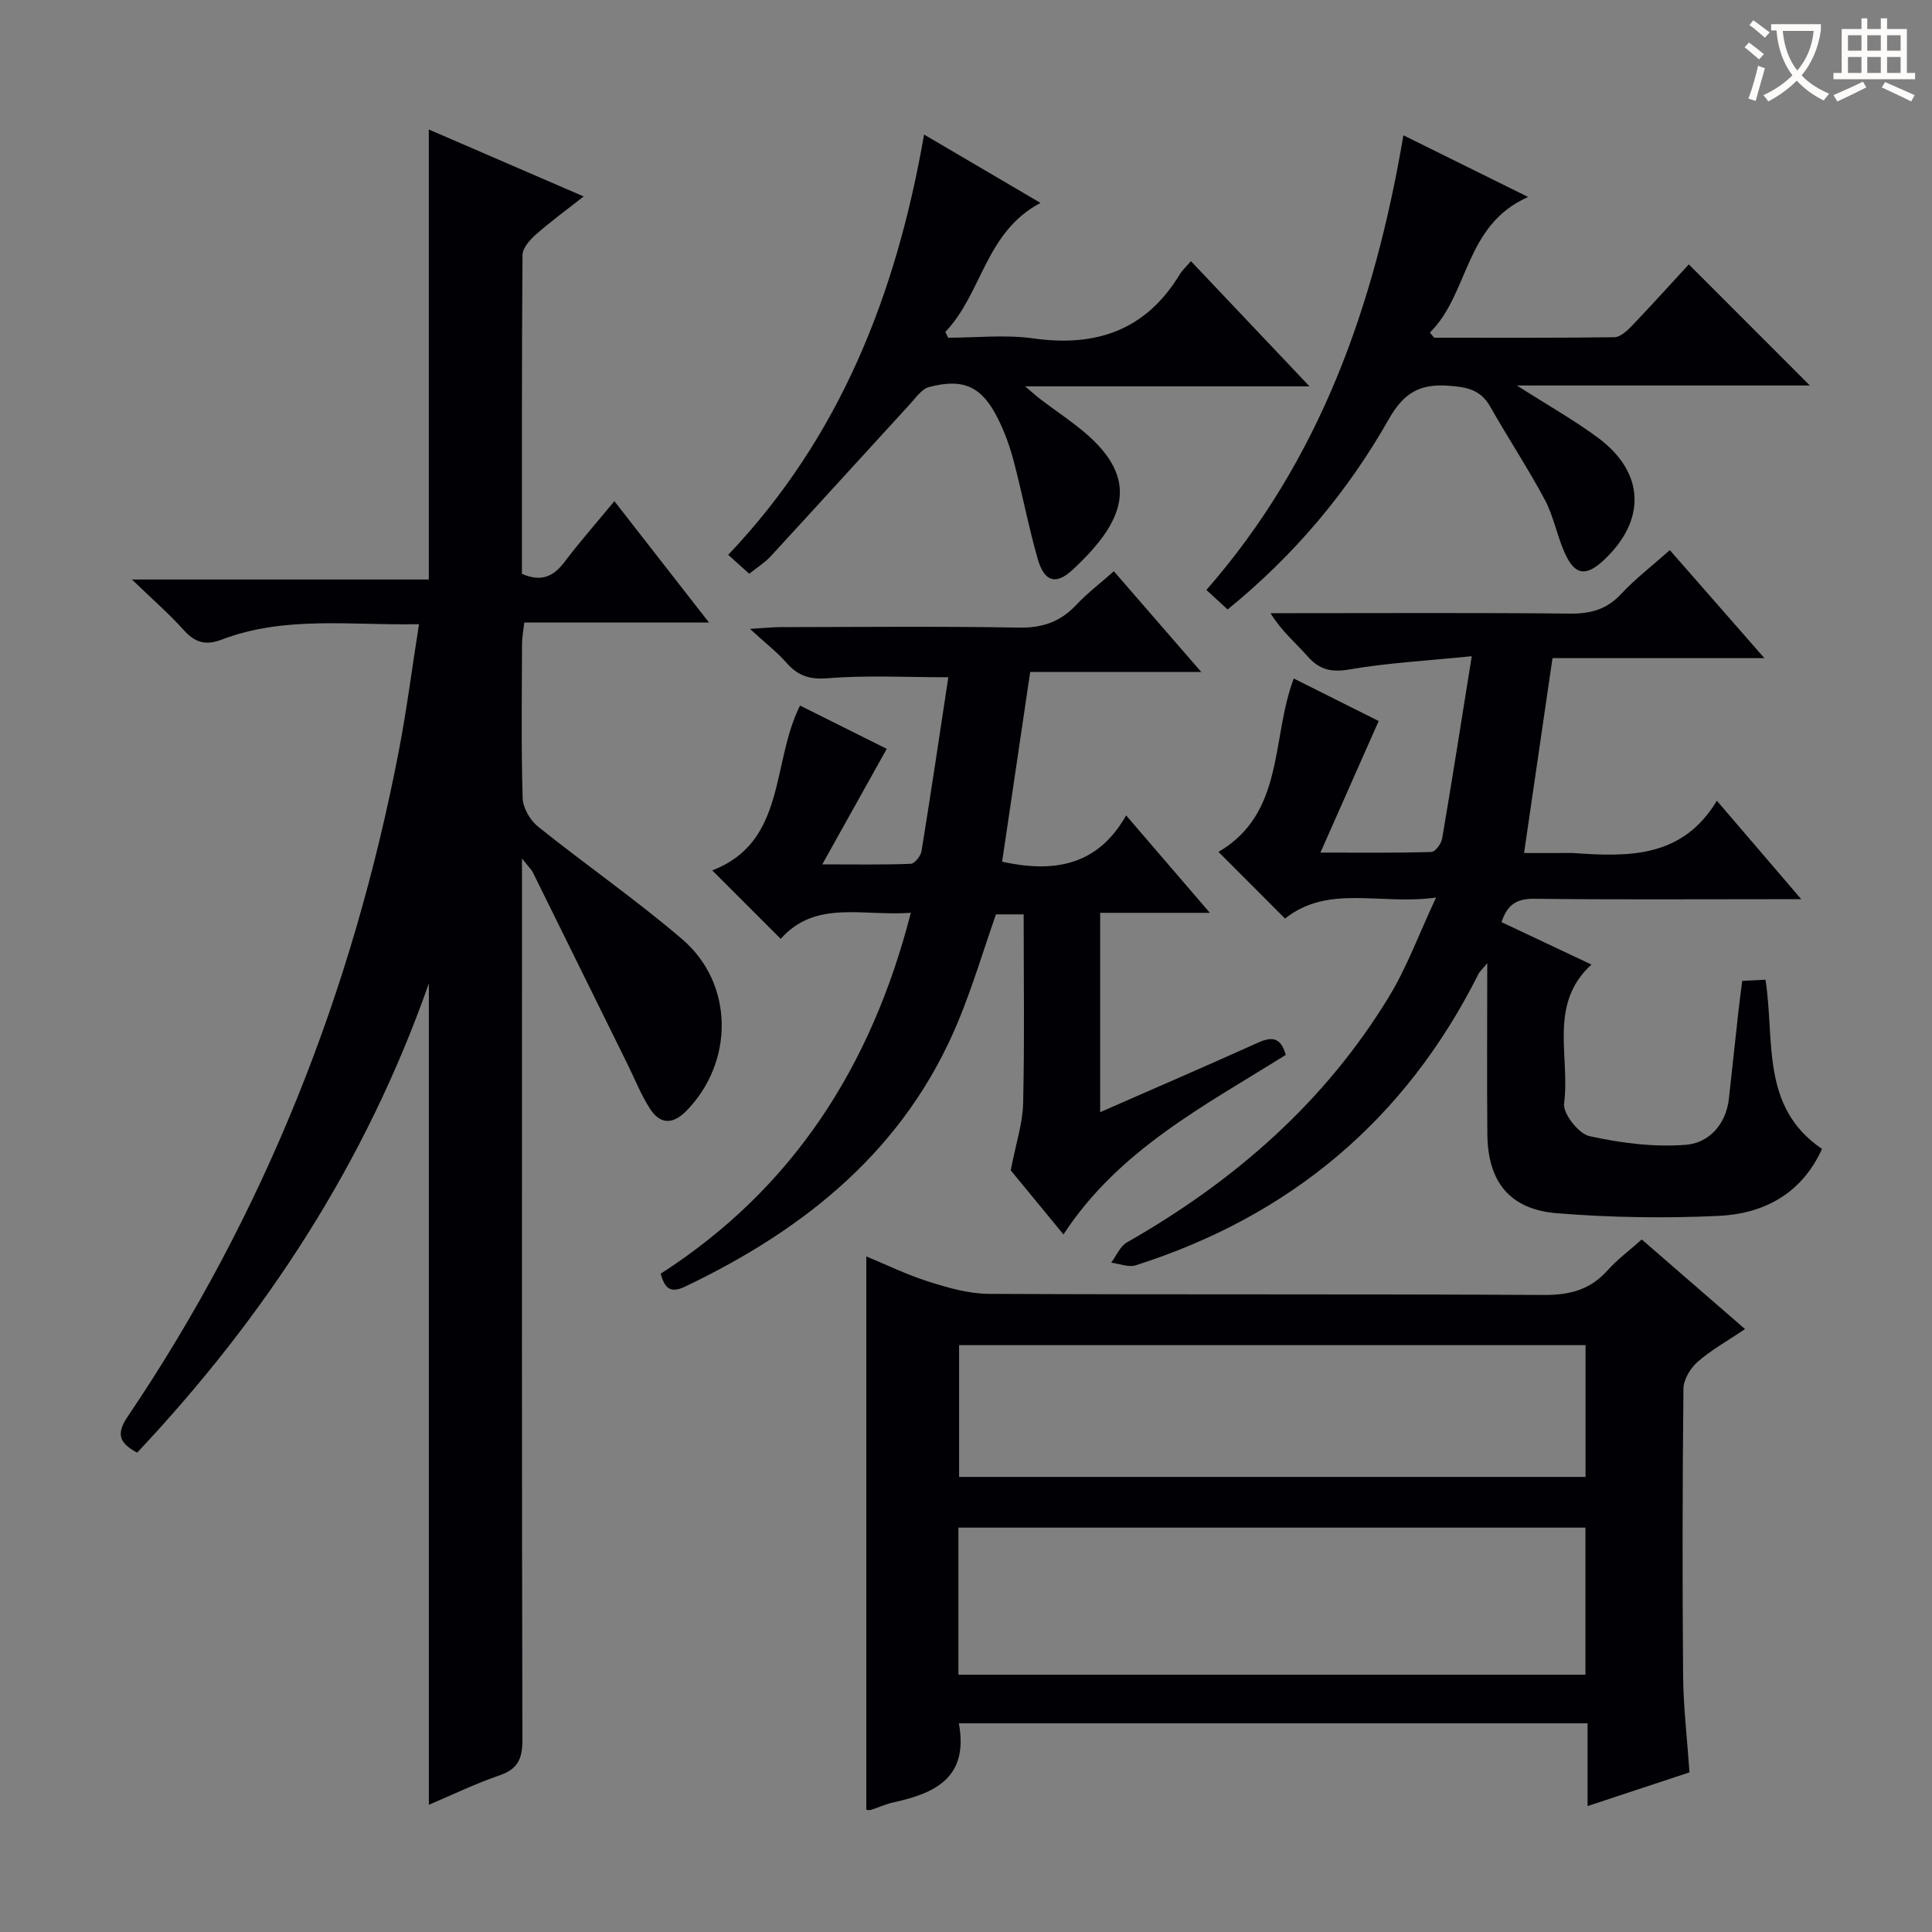 <svg enable-background="new 0 0 400 400" viewBox="0 0 400 400" xmlns="http://www.w3.org/2000/svg"><rect x="0" y="0" width="400" height="400" fill="#808080" stroke="none"/><g fill="#010105"><path d="m108.07 177.74v21.5c0 53.65-.05 107.3.09 160.95.01 3.9-.91 6.07-4.74 7.38-5 1.71-9.78 4.04-14.63 6.09 0-56.42 0-112.7 0-170.06-13.11 37.3-33.9 69-60.4 97.16-3.53-1.93-4.5-3.71-1.97-7.45 28.4-42.01 46.61-88.23 56.17-137.93 1.62-8.44 2.71-16.98 4.16-26.15-14.11.29-27.76-1.81-40.9 3.21-3.32 1.27-5.52.56-7.84-2.02-2.99-3.33-6.39-6.29-10.7-10.44h61.47c0-31.36 0-62.03 0-93.17 10.2 4.41 20.65 8.93 32.06 13.86-3.62 2.85-6.89 5.23-9.91 7.9-1.24 1.09-2.74 2.8-2.75 4.23-.17 21.98-.12 43.96-.12 66 3.77 1.68 6.4.73 8.75-2.37 3.19-4.21 6.69-8.19 10.39-12.67 6.54 8.4 12.73 16.33 19.59 25.13-13.27 0-25.6 0-38.24 0-.21 1.84-.46 3.1-.47 4.36-.03 10.66-.19 21.33.13 31.99.06 2.03 1.55 4.59 3.18 5.9 9.85 7.9 20.28 15.12 29.86 23.32 10.76 9.22 10.75 25.46.84 35.55-2.75 2.8-5.37 2.81-7.44-.35-1.89-2.88-3.17-6.16-4.7-9.27-6.53-13.24-13.06-26.49-19.61-39.73-.33-.66-.92-1.2-2.27-2.92z"/><path d="m349.79 366.95c-6.86 2.27-13.61 4.5-21.1 6.98 0-5.99 0-11.38 0-17.14-43.77 0-86.94 0-130.17 0 2.08 11.24-4.89 14.48-13.52 16.37-1.61.35-3.15 1.07-4.73 1.57-.29.09-.65-.01-.91-.03 0-38.03 0-76.05 0-114.57 4.19 1.73 8.44 3.81 12.91 5.22 4.02 1.27 8.28 2.51 12.44 2.53 38.3.19 76.6.01 114.91.23 5.37.03 9.62-1.07 13.22-5.11 1.98-2.22 4.42-4.02 7.07-6.38 7 6.07 13.97 12.12 21.38 18.55-3.64 2.46-6.99 4.31-9.81 6.78-1.5 1.31-2.92 3.67-2.94 5.57-.21 19.81-.24 39.63-.07 59.45.06 6.45.83 12.9 1.32 19.98zm-151.36-20.22h129.82c0-10.26 0-20.33 0-30.45-43.4 0-86.49 0-129.82 0zm129.84-40.95c0-9.42 0-18.34 0-27.28-43.48 0-86.64 0-129.7 0v27.28z"/><path d="m355.46 165.78c6.03 7.04 11.28 13.17 17.47 20.39-2.86 0-4.57 0-6.28 0-16.33 0-32.66.11-48.99-.09-3.59-.04-5.6 1.17-6.78 4.84 5.96 2.81 11.93 5.63 18.61 8.78-8.99 8.2-4.38 19.04-5.66 28.76-.28 2.09 3.01 6.28 5.26 6.77 6.52 1.43 13.42 2.32 20.04 1.78 4.64-.38 8.23-4.18 8.82-9.55.67-6.11 1.32-12.21 2-18.32.22-1.95.49-3.9.76-6.06 1.79-.09 3.25-.16 4.81-.24 1.98 12.42-1.13 26.34 11.71 35.03-4.23 9.32-12.07 13.43-21.46 13.87-11.11.52-22.32.34-33.41-.55-9.81-.79-14.33-6.54-14.42-16.37-.1-11.49-.02-22.98-.02-35.4-.97 1.19-1.54 1.67-1.85 2.29-15.13 30.13-38.93 50.06-70.94 60.26-1.48.47-3.37-.34-5.07-.55 1.07-1.42 1.83-3.38 3.25-4.19 22.22-12.66 41.01-29.01 54.35-51.02 3.63-5.99 6.07-12.71 9.66-20.38-11.67 1.62-22.26-2.8-31.27 4.35-4.74-4.75-9.28-9.3-13.77-13.8 13.75-8.08 10.85-23.39 15.58-35.9 5.95 2.98 12.13 6.07 17.58 8.8-4 9.04-7.78 17.58-12.06 27.24 8.49 0 15.73.09 22.97-.13.8-.02 2.05-1.71 2.23-2.77 2.06-12.07 3.95-24.16 6.13-37.76-9.35.95-17.41 1.38-25.32 2.74-3.81.66-6.24.05-8.71-2.76-2.4-2.74-5.29-5.06-7.63-8.89h4.47c19.16 0 38.33-.11 57.49.09 4.27.04 7.61-.83 10.6-4.04 2.94-3.15 6.4-5.81 10.11-9.1 6.25 7.13 12.5 14.27 19.58 22.36-15.46 0-29.67 0-43.87 0-1.97 13.5-3.86 26.44-5.89 40.35h7.85c.83 0 1.67-.05 2.5.01 11.32.8 22.44 1.02 29.57-10.84z"/><path d="m250.49 188.99c-8.16 0-15.26 0-22.71 0v41.27c11.19-4.91 21.96-9.55 32.64-14.37 2.82-1.27 4.72-1.25 5.79 2.51-16.64 10.44-34.56 19.59-46.03 37.18-4.14-5.04-8.14-9.9-10.92-13.28 1.07-5.55 2.47-9.7 2.57-13.88.3-12.95.11-25.92.11-39.11-2.28 0-4.06 0-5.74 0-2.59 7.41-4.81 14.88-7.77 22.04-10.92 26.45-31.51 43.06-56.6 55.03-3.14 1.5-4.21.23-5.05-2.67 27.31-17.57 43.62-42.84 51.8-74.73-9.88.76-19.72-2.76-26.94 5.4-4.93-4.93-9.47-9.47-14.18-14.18 15.38-5.89 12.2-22.25 18.18-34.12 6.1 3.04 12.32 6.15 17.95 8.96-4.31 7.72-8.53 15.29-13.35 23.92 6.91 0 12.62.11 18.32-.12.8-.03 2.07-1.61 2.23-2.62 1.94-11.93 3.71-23.9 5.55-36-8.83 0-16.91-.45-24.91.2-3.8.31-6.19-.47-8.57-3.17-1.95-2.22-4.33-4.05-7.59-7.04 3.1-.19 4.64-.37 6.18-.37 16.5-.02 33-.2 49.49.1 4.9.09 8.61-1.21 11.9-4.71 2.26-2.41 4.93-4.44 7.77-6.96 5.88 6.78 11.61 13.38 18.09 20.85-12.33 0-23.67 0-35.41 0-1.99 13.47-3.9 26.37-5.81 39.29 10.36 2.26 19.64 1.09 25.67-9.59 5.93 6.88 11.24 13.06 17.34 20.17z"/><path d="m316.38 40.78c-13.24 5.86-12.13 19.94-20.34 28.08.3.35.59.7.89 1.06 12.43 0 24.86.06 37.29-.1 1.2-.02 2.59-1.26 3.55-2.26 4.11-4.3 8.1-8.72 11.88-12.82 8.47 8.48 16.67 16.67 25.06 25.07-19.69 0-39.52 0-60.66 0 6.38 4.08 11.81 7.13 16.78 10.81 9.73 7.21 10.07 17.06 1.22 25.35-3.65 3.42-5.95 3.17-8.02-1.34-1.65-3.61-2.34-7.69-4.19-11.16-3.51-6.57-7.64-12.8-11.31-19.29-1.99-3.52-4.86-4.05-8.63-4.32-5.99-.43-9.28 1.49-12.38 6.95-8.51 15-19.53 28.13-33.35 39.37-1.26-1.16-2.56-2.35-4.4-4.04 23.48-26.8 34.81-58.87 40.79-94.13 8.56 4.23 16.66 8.23 25.82 12.77z"/><path d="m271.12 79.99c-20.27 0-39.08 0-58.88 0 1.58 1.32 2.45 2.13 3.4 2.84 2.52 1.9 5.13 3.68 7.61 5.63 12.67 9.94 10.59 18.64-1.24 29.56-3.45 3.18-5.82 2.4-7.17-2.33-1.91-6.69-3.2-13.55-4.98-20.28-.8-3.02-1.88-6.03-3.29-8.82-3.31-6.58-7.08-8.33-14.22-6.46-1.5.39-2.71 2.18-3.89 3.47-9.65 10.52-19.25 21.1-28.92 31.6-1.21 1.31-2.79 2.28-4.42 3.59-1.39-1.25-2.59-2.33-4.35-3.92 23.11-24.29 34.78-53.88 40.55-87.01 8.13 4.78 15.77 9.26 24.1 14.15-11.48 6.07-12.06 18.76-19.7 26.71.2.4.39.8.59 1.2 5.87 0 11.84-.67 17.61.14 13.04 1.84 23.33-1.69 30.34-13.26.51-.84 1.28-1.53 2.31-2.73 8.05 8.51 15.85 16.74 24.55 25.92z"/></g><path d="m362.1 8.8c1.1.8 2.1 1.6 3.1 2.4l-1 1.1c-1.3-1.1-2.3-2-3-2.5zm1.9 4.8c.5.2.9.4 1.4.5-.6 2.3-1.3 4.5-1.9 6.8l-1.5-.5c.8-2.1 1.4-4.3 2-6.8zm-1-9.4c1.3.9 2.4 1.8 3.4 2.5l-1 1.1c-1.4-1.2-2.4-2.1-3.2-2.6zm3.7 2.2v-1.4h10.3v1.2c-.5 3.6-1.8 6.8-4 9.4 1.5 1.6 3.4 2.8 5.7 3.8-.3.4-.7.8-1.1 1.4-2.3-1.1-4.1-2.5-5.6-4.1-1.6 1.6-3.6 3.1-5.9 4.3-.3-.5-.7-.9-1-1.3 2.4-1.1 4.4-2.5 6-4.1-1.9-2.5-3-5.6-3.3-9.3h-1.1zm8.8 0h-6.4c.3 3.3 1.3 6 3 8.2 2-2.3 3.1-5.1 3.4-8.2z" fill="#fcfbfa"/><path d="m385.3 3.8h1.3v2.2h2.8v-2.2h1.3v2.2h4.1v9.1h1.7v1.3h-16.9v-1.3h1.7v-9.1h4.1v-2.2zm.4 13.1.7 1.2c-1.8.9-3.8 1.9-6 2.9-.2-.4-.5-.8-.8-1.3 2.3-1 4.3-1.9 6.1-2.8zm-3.1-6.4h2.8v-3.2h-2.8zm0 4.6h2.8v-3.3h-2.8zm4-4.6h2.8v-3.2h-2.8zm0 4.6h2.8v-3.3h-2.8zm3.7 1.9c2.1.9 4.1 1.8 6.1 2.7l-.7 1.3c-2.2-1.1-4.2-2-6.1-2.9zm3.2-9.7h-2.8v3.2h2.8zm-2.8 7.8h2.8v-3.3h-2.8z" fill="#fcfbfa"/></svg>